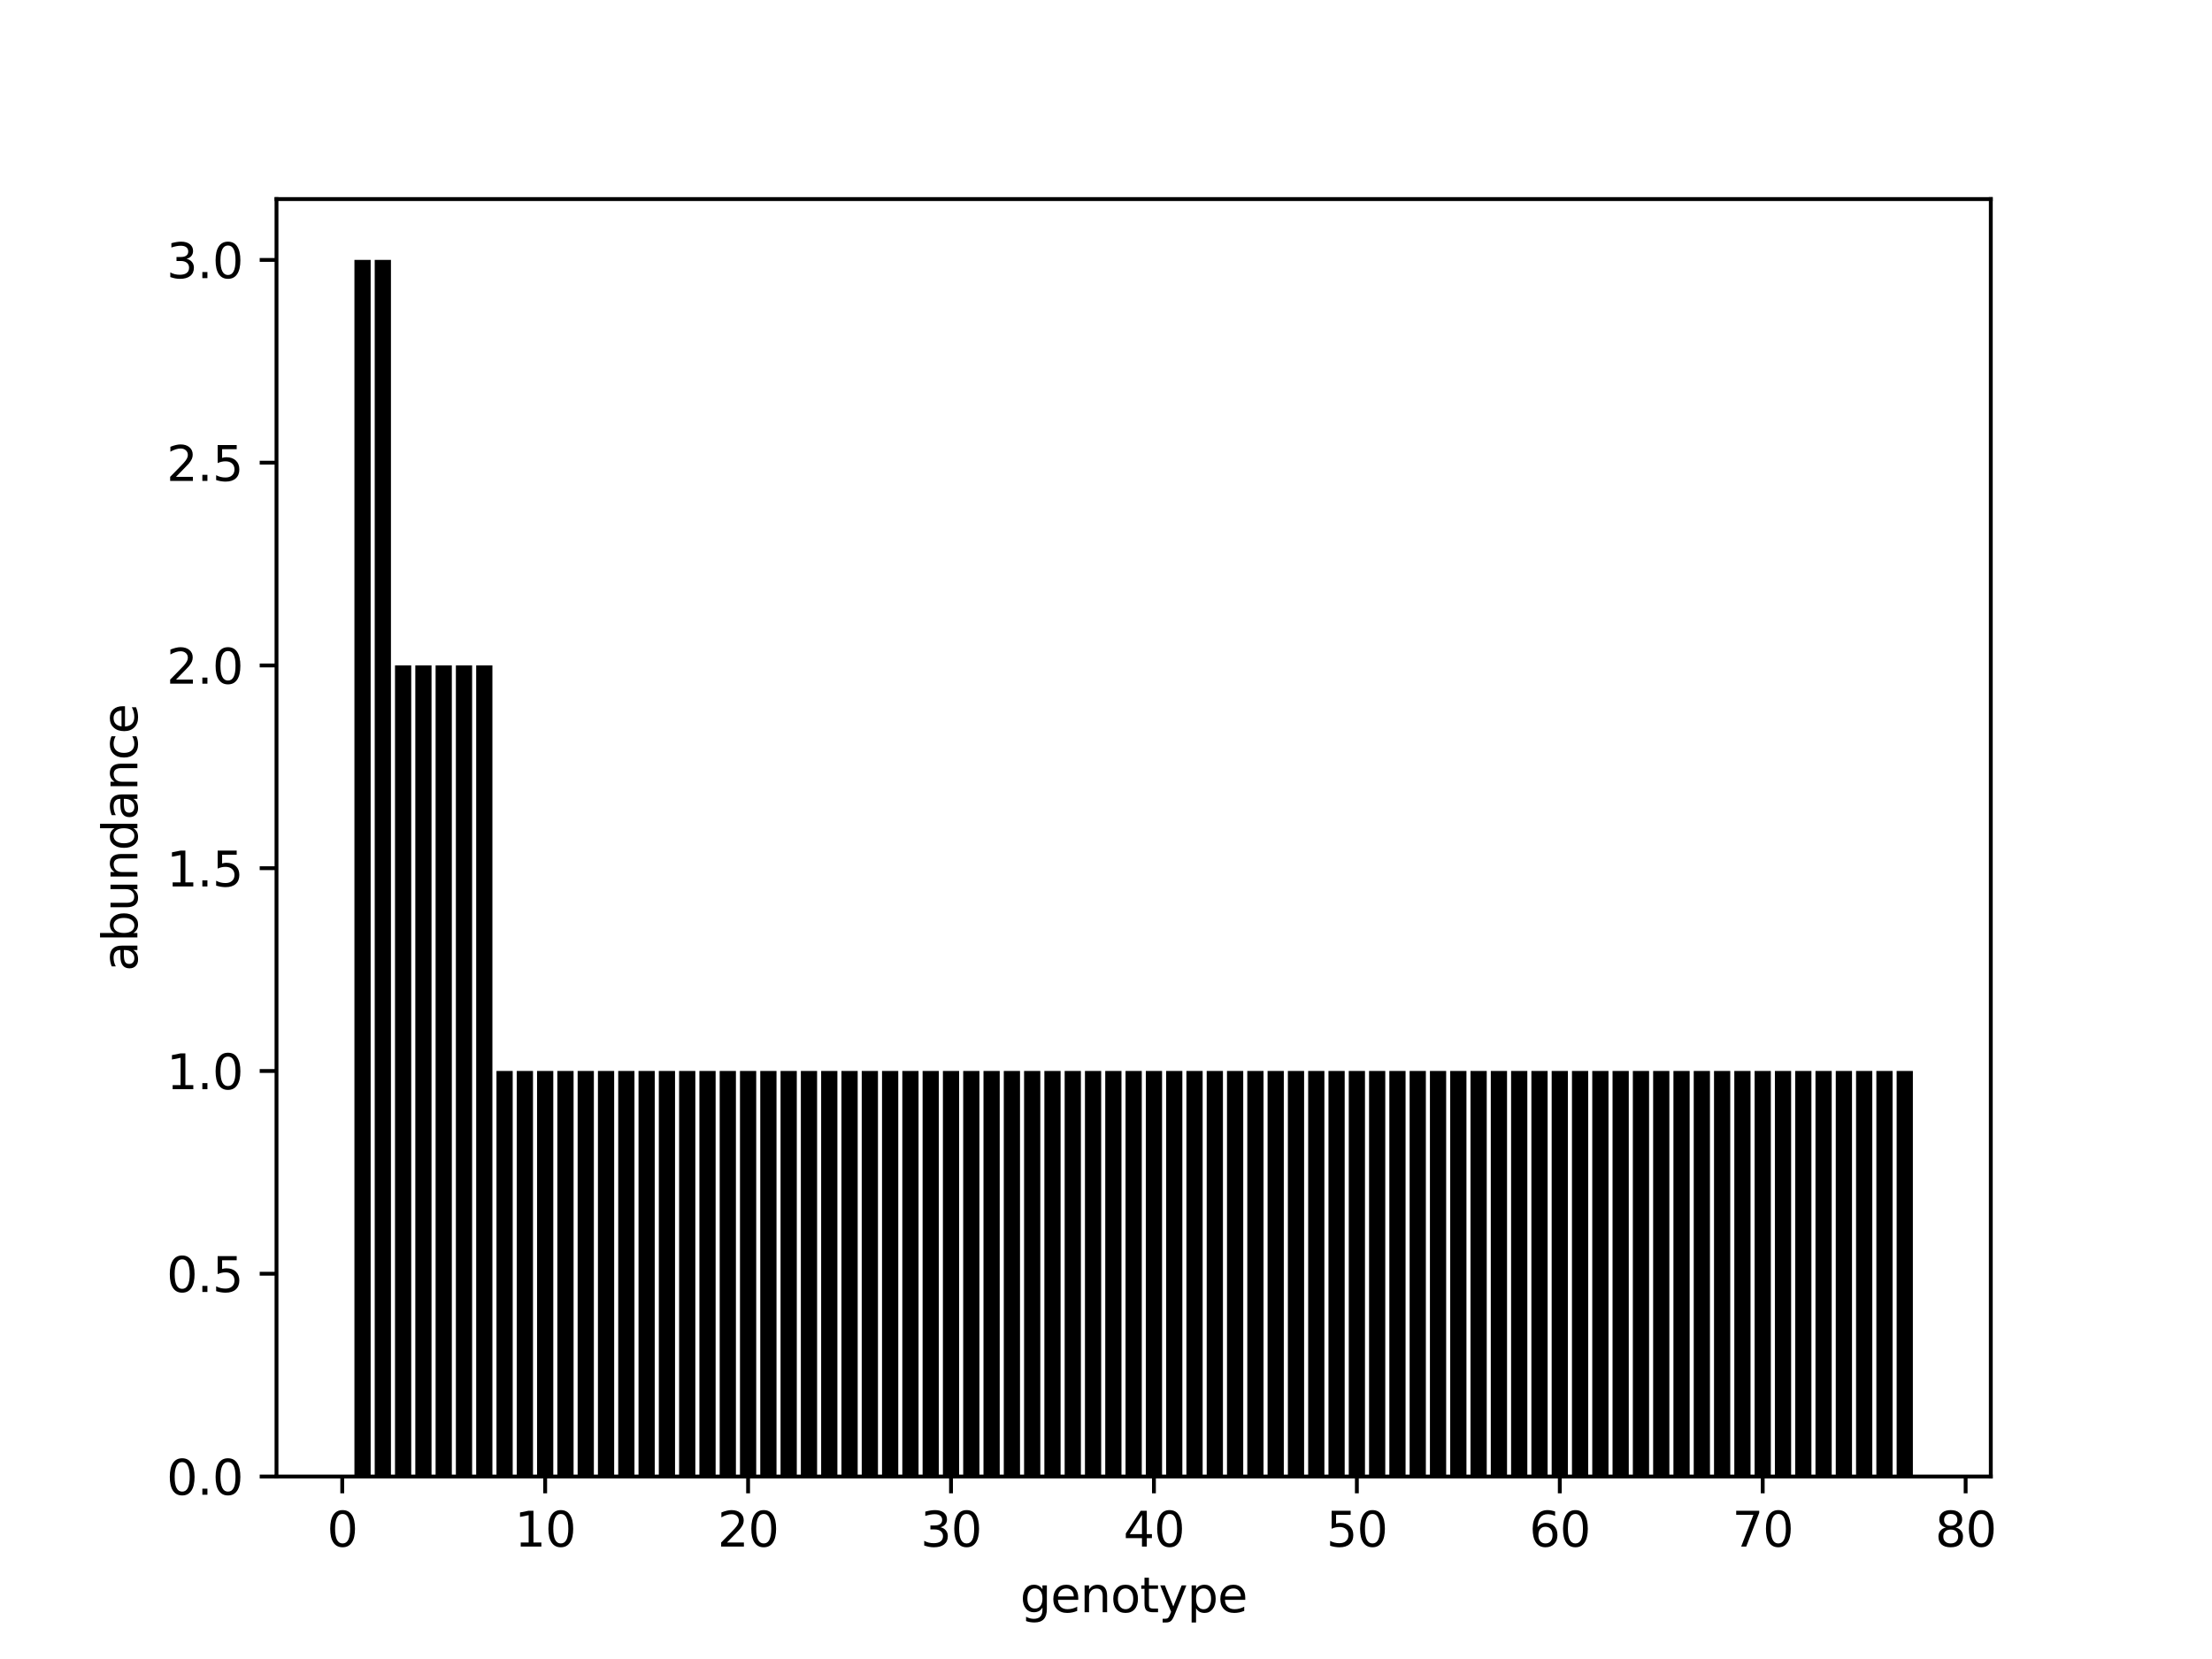 <?xml version="1.0" encoding="utf-8" standalone="no"?>
<!DOCTYPE svg PUBLIC "-//W3C//DTD SVG 1.1//EN"
  "http://www.w3.org/Graphics/SVG/1.1/DTD/svg11.dtd">
<svg height="345.6pt" version="1.1" viewBox="0 0 460.8 345.6" width="460.8pt" xmlns="http://www.w3.org/2000/svg" xmlns:xlink="http://www.w3.org/1999/xlink">
 <defs>
  <style type="text/css">*{stroke-linecap:butt;stroke-linejoin:round;}</style>
 </defs>
 <g id="figure_1">
  <g id="patch_1">
   <path d="M 0 345.6 
L 460.8 345.6 
L 460.8 0 
L 0 0 
z
" style="fill:#ffffff;"/>
  </g>
  <g id="axes_1">
   <g id="patch_2">
    <path d="M 57.6 307.584 
L 414.72 307.584 
L 414.72 41.472 
L 57.6 41.472 
z
" style="fill:#ffffff;"/>
   </g>
   <g id="patch_3">
    <path clip-path="url(#pc68534bf3c)" d="M 73.833 307.584 
L 77.215 307.584 
L 77.215 54.144 
L 73.833 54.144 
z
"/>
   </g>
   <g id="patch_4">
    <path clip-path="url(#pc68534bf3c)" d="M 78.06 307.584 
L 81.442 307.584 
L 81.442 54.144 
L 78.06 54.144 
z
"/>
   </g>
   <g id="patch_5">
    <path clip-path="url(#pc68534bf3c)" d="M 82.287 307.584 
L 85.669 307.584 
L 85.669 138.624 
L 82.287 138.624 
z
"/>
   </g>
   <g id="patch_6">
    <path clip-path="url(#pc68534bf3c)" d="M 86.515 307.584 
L 89.896 307.584 
L 89.896 138.624 
L 86.515 138.624 
z
"/>
   </g>
   <g id="patch_7">
    <path clip-path="url(#pc68534bf3c)" d="M 90.742 307.584 
L 94.124 307.584 
L 94.124 138.624 
L 90.742 138.624 
z
"/>
   </g>
   <g id="patch_8">
    <path clip-path="url(#pc68534bf3c)" d="M 94.969 307.584 
L 98.351 307.584 
L 98.351 138.624 
L 94.969 138.624 
z
"/>
   </g>
   <g id="patch_9">
    <path clip-path="url(#pc68534bf3c)" d="M 99.196 307.584 
L 102.578 307.584 
L 102.578 138.624 
L 99.196 138.624 
z
"/>
   </g>
   <g id="patch_10">
    <path clip-path="url(#pc68534bf3c)" d="M 103.424 307.584 
L 106.805 307.584 
L 106.805 223.104 
L 103.424 223.104 
z
"/>
   </g>
   <g id="patch_11">
    <path clip-path="url(#pc68534bf3c)" d="M 107.651 307.584 
L 111.033 307.584 
L 111.033 223.104 
L 107.651 223.104 
z
"/>
   </g>
   <g id="patch_12">
    <path clip-path="url(#pc68534bf3c)" d="M 111.878 307.584 
L 115.26 307.584 
L 115.26 223.104 
L 111.878 223.104 
z
"/>
   </g>
   <g id="patch_13">
    <path clip-path="url(#pc68534bf3c)" d="M 116.105 307.584 
L 119.487 307.584 
L 119.487 223.104 
L 116.105 223.104 
z
"/>
   </g>
   <g id="patch_14">
    <path clip-path="url(#pc68534bf3c)" d="M 120.333 307.584 
L 123.715 307.584 
L 123.715 223.104 
L 120.333 223.104 
z
"/>
   </g>
   <g id="patch_15">
    <path clip-path="url(#pc68534bf3c)" d="M 124.56 307.584 
L 127.942 307.584 
L 127.942 223.104 
L 124.56 223.104 
z
"/>
   </g>
   <g id="patch_16">
    <path clip-path="url(#pc68534bf3c)" d="M 128.787 307.584 
L 132.169 307.584 
L 132.169 223.104 
L 128.787 223.104 
z
"/>
   </g>
   <g id="patch_17">
    <path clip-path="url(#pc68534bf3c)" d="M 133.015 307.584 
L 136.396 307.584 
L 136.396 223.104 
L 133.015 223.104 
z
"/>
   </g>
   <g id="patch_18">
    <path clip-path="url(#pc68534bf3c)" d="M 137.242 307.584 
L 140.624 307.584 
L 140.624 223.104 
L 137.242 223.104 
z
"/>
   </g>
   <g id="patch_19">
    <path clip-path="url(#pc68534bf3c)" d="M 141.469 307.584 
L 144.851 307.584 
L 144.851 223.104 
L 141.469 223.104 
z
"/>
   </g>
   <g id="patch_20">
    <path clip-path="url(#pc68534bf3c)" d="M 145.696 307.584 
L 149.078 307.584 
L 149.078 223.104 
L 145.696 223.104 
z
"/>
   </g>
   <g id="patch_21">
    <path clip-path="url(#pc68534bf3c)" d="M 149.924 307.584 
L 153.305 307.584 
L 153.305 223.104 
L 149.924 223.104 
z
"/>
   </g>
   <g id="patch_22">
    <path clip-path="url(#pc68534bf3c)" d="M 154.151 307.584 
L 157.533 307.584 
L 157.533 223.104 
L 154.151 223.104 
z
"/>
   </g>
   <g id="patch_23">
    <path clip-path="url(#pc68534bf3c)" d="M 158.378 307.584 
L 161.76 307.584 
L 161.76 223.104 
L 158.378 223.104 
z
"/>
   </g>
   <g id="patch_24">
    <path clip-path="url(#pc68534bf3c)" d="M 162.605 307.584 
L 165.987 307.584 
L 165.987 223.104 
L 162.605 223.104 
z
"/>
   </g>
   <g id="patch_25">
    <path clip-path="url(#pc68534bf3c)" d="M 166.833 307.584 
L 170.215 307.584 
L 170.215 223.104 
L 166.833 223.104 
z
"/>
   </g>
   <g id="patch_26">
    <path clip-path="url(#pc68534bf3c)" d="M 171.06 307.584 
L 174.442 307.584 
L 174.442 223.104 
L 171.06 223.104 
z
"/>
   </g>
   <g id="patch_27">
    <path clip-path="url(#pc68534bf3c)" d="M 175.287 307.584 
L 178.669 307.584 
L 178.669 223.104 
L 175.287 223.104 
z
"/>
   </g>
   <g id="patch_28">
    <path clip-path="url(#pc68534bf3c)" d="M 179.515 307.584 
L 182.896 307.584 
L 182.896 223.104 
L 179.515 223.104 
z
"/>
   </g>
   <g id="patch_29">
    <path clip-path="url(#pc68534bf3c)" d="M 183.742 307.584 
L 187.124 307.584 
L 187.124 223.104 
L 183.742 223.104 
z
"/>
   </g>
   <g id="patch_30">
    <path clip-path="url(#pc68534bf3c)" d="M 187.969 307.584 
L 191.351 307.584 
L 191.351 223.104 
L 187.969 223.104 
z
"/>
   </g>
   <g id="patch_31">
    <path clip-path="url(#pc68534bf3c)" d="M 192.196 307.584 
L 195.578 307.584 
L 195.578 223.104 
L 192.196 223.104 
z
"/>
   </g>
   <g id="patch_32">
    <path clip-path="url(#pc68534bf3c)" d="M 196.424 307.584 
L 199.805 307.584 
L 199.805 223.104 
L 196.424 223.104 
z
"/>
   </g>
   <g id="patch_33">
    <path clip-path="url(#pc68534bf3c)" d="M 200.651 307.584 
L 204.033 307.584 
L 204.033 223.104 
L 200.651 223.104 
z
"/>
   </g>
   <g id="patch_34">
    <path clip-path="url(#pc68534bf3c)" d="M 204.878 307.584 
L 208.26 307.584 
L 208.26 223.104 
L 204.878 223.104 
z
"/>
   </g>
   <g id="patch_35">
    <path clip-path="url(#pc68534bf3c)" d="M 209.105 307.584 
L 212.487 307.584 
L 212.487 223.104 
L 209.105 223.104 
z
"/>
   </g>
   <g id="patch_36">
    <path clip-path="url(#pc68534bf3c)" d="M 213.333 307.584 
L 216.715 307.584 
L 216.715 223.104 
L 213.333 223.104 
z
"/>
   </g>
   <g id="patch_37">
    <path clip-path="url(#pc68534bf3c)" d="M 217.56 307.584 
L 220.942 307.584 
L 220.942 223.104 
L 217.56 223.104 
z
"/>
   </g>
   <g id="patch_38">
    <path clip-path="url(#pc68534bf3c)" d="M 221.787 307.584 
L 225.169 307.584 
L 225.169 223.104 
L 221.787 223.104 
z
"/>
   </g>
   <g id="patch_39">
    <path clip-path="url(#pc68534bf3c)" d="M 226.015 307.584 
L 229.396 307.584 
L 229.396 223.104 
L 226.015 223.104 
z
"/>
   </g>
   <g id="patch_40">
    <path clip-path="url(#pc68534bf3c)" d="M 230.242 307.584 
L 233.624 307.584 
L 233.624 223.104 
L 230.242 223.104 
z
"/>
   </g>
   <g id="patch_41">
    <path clip-path="url(#pc68534bf3c)" d="M 234.469 307.584 
L 237.851 307.584 
L 237.851 223.104 
L 234.469 223.104 
z
"/>
   </g>
   <g id="patch_42">
    <path clip-path="url(#pc68534bf3c)" d="M 238.696 307.584 
L 242.078 307.584 
L 242.078 223.104 
L 238.696 223.104 
z
"/>
   </g>
   <g id="patch_43">
    <path clip-path="url(#pc68534bf3c)" d="M 242.924 307.584 
L 246.305 307.584 
L 246.305 223.104 
L 242.924 223.104 
z
"/>
   </g>
   <g id="patch_44">
    <path clip-path="url(#pc68534bf3c)" d="M 247.151 307.584 
L 250.533 307.584 
L 250.533 223.104 
L 247.151 223.104 
z
"/>
   </g>
   <g id="patch_45">
    <path clip-path="url(#pc68534bf3c)" d="M 251.378 307.584 
L 254.76 307.584 
L 254.76 223.104 
L 251.378 223.104 
z
"/>
   </g>
   <g id="patch_46">
    <path clip-path="url(#pc68534bf3c)" d="M 255.605 307.584 
L 258.987 307.584 
L 258.987 223.104 
L 255.605 223.104 
z
"/>
   </g>
   <g id="patch_47">
    <path clip-path="url(#pc68534bf3c)" d="M 259.833 307.584 
L 263.215 307.584 
L 263.215 223.104 
L 259.833 223.104 
z
"/>
   </g>
   <g id="patch_48">
    <path clip-path="url(#pc68534bf3c)" d="M 264.06 307.584 
L 267.442 307.584 
L 267.442 223.104 
L 264.06 223.104 
z
"/>
   </g>
   <g id="patch_49">
    <path clip-path="url(#pc68534bf3c)" d="M 268.287 307.584 
L 271.669 307.584 
L 271.669 223.104 
L 268.287 223.104 
z
"/>
   </g>
   <g id="patch_50">
    <path clip-path="url(#pc68534bf3c)" d="M 272.515 307.584 
L 275.896 307.584 
L 275.896 223.104 
L 272.515 223.104 
z
"/>
   </g>
   <g id="patch_51">
    <path clip-path="url(#pc68534bf3c)" d="M 276.742 307.584 
L 280.124 307.584 
L 280.124 223.104 
L 276.742 223.104 
z
"/>
   </g>
   <g id="patch_52">
    <path clip-path="url(#pc68534bf3c)" d="M 280.969 307.584 
L 284.351 307.584 
L 284.351 223.104 
L 280.969 223.104 
z
"/>
   </g>
   <g id="patch_53">
    <path clip-path="url(#pc68534bf3c)" d="M 285.196 307.584 
L 288.578 307.584 
L 288.578 223.104 
L 285.196 223.104 
z
"/>
   </g>
   <g id="patch_54">
    <path clip-path="url(#pc68534bf3c)" d="M 289.424 307.584 
L 292.805 307.584 
L 292.805 223.104 
L 289.424 223.104 
z
"/>
   </g>
   <g id="patch_55">
    <path clip-path="url(#pc68534bf3c)" d="M 293.651 307.584 
L 297.033 307.584 
L 297.033 223.104 
L 293.651 223.104 
z
"/>
   </g>
   <g id="patch_56">
    <path clip-path="url(#pc68534bf3c)" d="M 297.878 307.584 
L 301.26 307.584 
L 301.26 223.104 
L 297.878 223.104 
z
"/>
   </g>
   <g id="patch_57">
    <path clip-path="url(#pc68534bf3c)" d="M 302.105 307.584 
L 305.487 307.584 
L 305.487 223.104 
L 302.105 223.104 
z
"/>
   </g>
   <g id="patch_58">
    <path clip-path="url(#pc68534bf3c)" d="M 306.333 307.584 
L 309.715 307.584 
L 309.715 223.104 
L 306.333 223.104 
z
"/>
   </g>
   <g id="patch_59">
    <path clip-path="url(#pc68534bf3c)" d="M 310.56 307.584 
L 313.942 307.584 
L 313.942 223.104 
L 310.56 223.104 
z
"/>
   </g>
   <g id="patch_60">
    <path clip-path="url(#pc68534bf3c)" d="M 314.787 307.584 
L 318.169 307.584 
L 318.169 223.104 
L 314.787 223.104 
z
"/>
   </g>
   <g id="patch_61">
    <path clip-path="url(#pc68534bf3c)" d="M 319.015 307.584 
L 322.396 307.584 
L 322.396 223.104 
L 319.015 223.104 
z
"/>
   </g>
   <g id="patch_62">
    <path clip-path="url(#pc68534bf3c)" d="M 323.242 307.584 
L 326.624 307.584 
L 326.624 223.104 
L 323.242 223.104 
z
"/>
   </g>
   <g id="patch_63">
    <path clip-path="url(#pc68534bf3c)" d="M 327.469 307.584 
L 330.851 307.584 
L 330.851 223.104 
L 327.469 223.104 
z
"/>
   </g>
   <g id="patch_64">
    <path clip-path="url(#pc68534bf3c)" d="M 331.696 307.584 
L 335.078 307.584 
L 335.078 223.104 
L 331.696 223.104 
z
"/>
   </g>
   <g id="patch_65">
    <path clip-path="url(#pc68534bf3c)" d="M 335.924 307.584 
L 339.305 307.584 
L 339.305 223.104 
L 335.924 223.104 
z
"/>
   </g>
   <g id="patch_66">
    <path clip-path="url(#pc68534bf3c)" d="M 340.151 307.584 
L 343.533 307.584 
L 343.533 223.104 
L 340.151 223.104 
z
"/>
   </g>
   <g id="patch_67">
    <path clip-path="url(#pc68534bf3c)" d="M 344.378 307.584 
L 347.76 307.584 
L 347.76 223.104 
L 344.378 223.104 
z
"/>
   </g>
   <g id="patch_68">
    <path clip-path="url(#pc68534bf3c)" d="M 348.605 307.584 
L 351.987 307.584 
L 351.987 223.104 
L 348.605 223.104 
z
"/>
   </g>
   <g id="patch_69">
    <path clip-path="url(#pc68534bf3c)" d="M 352.833 307.584 
L 356.215 307.584 
L 356.215 223.104 
L 352.833 223.104 
z
"/>
   </g>
   <g id="patch_70">
    <path clip-path="url(#pc68534bf3c)" d="M 357.06 307.584 
L 360.442 307.584 
L 360.442 223.104 
L 357.06 223.104 
z
"/>
   </g>
   <g id="patch_71">
    <path clip-path="url(#pc68534bf3c)" d="M 361.287 307.584 
L 364.669 307.584 
L 364.669 223.104 
L 361.287 223.104 
z
"/>
   </g>
   <g id="patch_72">
    <path clip-path="url(#pc68534bf3c)" d="M 365.515 307.584 
L 368.896 307.584 
L 368.896 223.104 
L 365.515 223.104 
z
"/>
   </g>
   <g id="patch_73">
    <path clip-path="url(#pc68534bf3c)" d="M 369.742 307.584 
L 373.124 307.584 
L 373.124 223.104 
L 369.742 223.104 
z
"/>
   </g>
   <g id="patch_74">
    <path clip-path="url(#pc68534bf3c)" d="M 373.969 307.584 
L 377.351 307.584 
L 377.351 223.104 
L 373.969 223.104 
z
"/>
   </g>
   <g id="patch_75">
    <path clip-path="url(#pc68534bf3c)" d="M 378.196 307.584 
L 381.578 307.584 
L 381.578 223.104 
L 378.196 223.104 
z
"/>
   </g>
   <g id="patch_76">
    <path clip-path="url(#pc68534bf3c)" d="M 382.424 307.584 
L 385.805 307.584 
L 385.805 223.104 
L 382.424 223.104 
z
"/>
   </g>
   <g id="patch_77">
    <path clip-path="url(#pc68534bf3c)" d="M 386.651 307.584 
L 390.033 307.584 
L 390.033 223.104 
L 386.651 223.104 
z
"/>
   </g>
   <g id="patch_78">
    <path clip-path="url(#pc68534bf3c)" d="M 390.878 307.584 
L 394.26 307.584 
L 394.26 223.104 
L 390.878 223.104 
z
"/>
   </g>
   <g id="patch_79">
    <path clip-path="url(#pc68534bf3c)" d="M 395.105 307.584 
L 398.487 307.584 
L 398.487 223.104 
L 395.105 223.104 
z
"/>
   </g>
   <g id="matplotlib.axis_1">
    <g id="xtick_1">
     <g id="line2d_1">
      <defs>
       <path d="M 0 0 
L 0 3.5 
" id="mcc876e09a2" style="stroke:#000000;stroke-width:0.8;"/>
      </defs>
      <g>
       <use style="stroke:#000000;stroke-width:0.8;" x="71.296" xlink:href="#mcc876e09a2" y="307.584"/>
      </g>
     </g>
     <g id="text_1">
      <!-- 0 -->
      <g transform="translate(68.115 322.182)scale(0.1 -0.1)">
       <defs>
        <path d="M 2034 4250 
Q 1547 4250 1301 3770 
Q 1056 3291 1056 2328 
Q 1056 1369 1301 889 
Q 1547 409 2034 409 
Q 2525 409 2770 889 
Q 3016 1369 3016 2328 
Q 3016 3291 2770 3770 
Q 2525 4250 2034 4250 
z
M 2034 4750 
Q 2819 4750 3233 4129 
Q 3647 3509 3647 2328 
Q 3647 1150 3233 529 
Q 2819 -91 2034 -91 
Q 1250 -91 836 529 
Q 422 1150 422 2328 
Q 422 3509 836 4129 
Q 1250 4750 2034 4750 
z
" id="DejaVuSans-30" transform="scale(0.016)"/>
       </defs>
       <use xlink:href="#DejaVuSans-30"/>
      </g>
     </g>
    </g>
    <g id="xtick_2">
     <g id="line2d_2">
      <g>
       <use style="stroke:#000000;stroke-width:0.8;" x="113.569" xlink:href="#mcc876e09a2" y="307.584"/>
      </g>
     </g>
     <g id="text_2">
      <!-- 10 -->
      <g transform="translate(107.207 322.182)scale(0.1 -0.1)">
       <defs>
        <path d="M 794 531 
L 1825 531 
L 1825 4091 
L 703 3866 
L 703 4441 
L 1819 4666 
L 2450 4666 
L 2450 531 
L 3481 531 
L 3481 0 
L 794 0 
L 794 531 
z
" id="DejaVuSans-31" transform="scale(0.016)"/>
       </defs>
       <use xlink:href="#DejaVuSans-31"/>
       <use x="63.623" xlink:href="#DejaVuSans-30"/>
      </g>
     </g>
    </g>
    <g id="xtick_3">
     <g id="line2d_3">
      <g>
       <use style="stroke:#000000;stroke-width:0.8;" x="155.842" xlink:href="#mcc876e09a2" y="307.584"/>
      </g>
     </g>
     <g id="text_3">
      <!-- 20 -->
      <g transform="translate(149.479 322.182)scale(0.1 -0.1)">
       <defs>
        <path d="M 1228 531 
L 3431 531 
L 3431 0 
L 469 0 
L 469 531 
Q 828 903 1448 1529 
Q 2069 2156 2228 2338 
Q 2531 2678 2651 2914 
Q 2772 3150 2772 3378 
Q 2772 3750 2511 3984 
Q 2250 4219 1831 4219 
Q 1534 4219 1204 4116 
Q 875 4013 500 3803 
L 500 4441 
Q 881 4594 1212 4672 
Q 1544 4750 1819 4750 
Q 2544 4750 2975 4387 
Q 3406 4025 3406 3419 
Q 3406 3131 3298 2873 
Q 3191 2616 2906 2266 
Q 2828 2175 2409 1742 
Q 1991 1309 1228 531 
z
" id="DejaVuSans-32" transform="scale(0.016)"/>
       </defs>
       <use xlink:href="#DejaVuSans-32"/>
       <use x="63.623" xlink:href="#DejaVuSans-30"/>
      </g>
     </g>
    </g>
    <g id="xtick_4">
     <g id="line2d_4">
      <g>
       <use style="stroke:#000000;stroke-width:0.8;" x="198.115" xlink:href="#mcc876e09a2" y="307.584"/>
      </g>
     </g>
     <g id="text_4">
      <!-- 30 -->
      <g transform="translate(191.752 322.182)scale(0.1 -0.1)">
       <defs>
        <path d="M 2597 2516 
Q 3050 2419 3304 2112 
Q 3559 1806 3559 1356 
Q 3559 666 3084 287 
Q 2609 -91 1734 -91 
Q 1441 -91 1130 -33 
Q 819 25 488 141 
L 488 750 
Q 750 597 1062 519 
Q 1375 441 1716 441 
Q 2309 441 2620 675 
Q 2931 909 2931 1356 
Q 2931 1769 2642 2001 
Q 2353 2234 1838 2234 
L 1294 2234 
L 1294 2753 
L 1863 2753 
Q 2328 2753 2575 2939 
Q 2822 3125 2822 3475 
Q 2822 3834 2567 4026 
Q 2313 4219 1838 4219 
Q 1578 4219 1281 4162 
Q 984 4106 628 3988 
L 628 4550 
Q 988 4650 1302 4700 
Q 1616 4750 1894 4750 
Q 2613 4750 3031 4423 
Q 3450 4097 3450 3541 
Q 3450 3153 3228 2886 
Q 3006 2619 2597 2516 
z
" id="DejaVuSans-33" transform="scale(0.016)"/>
       </defs>
       <use xlink:href="#DejaVuSans-33"/>
       <use x="63.623" xlink:href="#DejaVuSans-30"/>
      </g>
     </g>
    </g>
    <g id="xtick_5">
     <g id="line2d_5">
      <g>
       <use style="stroke:#000000;stroke-width:0.8;" x="240.387" xlink:href="#mcc876e09a2" y="307.584"/>
      </g>
     </g>
     <g id="text_5">
      <!-- 40 -->
      <g transform="translate(234.025 322.182)scale(0.1 -0.1)">
       <defs>
        <path d="M 2419 4116 
L 825 1625 
L 2419 1625 
L 2419 4116 
z
M 2253 4666 
L 3047 4666 
L 3047 1625 
L 3713 1625 
L 3713 1100 
L 3047 1100 
L 3047 0 
L 2419 0 
L 2419 1100 
L 313 1100 
L 313 1709 
L 2253 4666 
z
" id="DejaVuSans-34" transform="scale(0.016)"/>
       </defs>
       <use xlink:href="#DejaVuSans-34"/>
       <use x="63.623" xlink:href="#DejaVuSans-30"/>
      </g>
     </g>
    </g>
    <g id="xtick_6">
     <g id="line2d_6">
      <g>
       <use style="stroke:#000000;stroke-width:0.8;" x="282.66" xlink:href="#mcc876e09a2" y="307.584"/>
      </g>
     </g>
     <g id="text_6">
      <!-- 50 -->
      <g transform="translate(276.298 322.182)scale(0.1 -0.1)">
       <defs>
        <path d="M 691 4666 
L 3169 4666 
L 3169 4134 
L 1269 4134 
L 1269 2991 
Q 1406 3038 1543 3061 
Q 1681 3084 1819 3084 
Q 2600 3084 3056 2656 
Q 3513 2228 3513 1497 
Q 3513 744 3044 326 
Q 2575 -91 1722 -91 
Q 1428 -91 1123 -41 
Q 819 9 494 109 
L 494 744 
Q 775 591 1075 516 
Q 1375 441 1709 441 
Q 2250 441 2565 725 
Q 2881 1009 2881 1497 
Q 2881 1984 2565 2268 
Q 2250 2553 1709 2553 
Q 1456 2553 1204 2497 
Q 953 2441 691 2322 
L 691 4666 
z
" id="DejaVuSans-35" transform="scale(0.016)"/>
       </defs>
       <use xlink:href="#DejaVuSans-35"/>
       <use x="63.623" xlink:href="#DejaVuSans-30"/>
      </g>
     </g>
    </g>
    <g id="xtick_7">
     <g id="line2d_7">
      <g>
       <use style="stroke:#000000;stroke-width:0.8;" x="324.933" xlink:href="#mcc876e09a2" y="307.584"/>
      </g>
     </g>
     <g id="text_7">
      <!-- 60 -->
      <g transform="translate(318.57 322.182)scale(0.1 -0.1)">
       <defs>
        <path d="M 2113 2584 
Q 1688 2584 1439 2293 
Q 1191 2003 1191 1497 
Q 1191 994 1439 701 
Q 1688 409 2113 409 
Q 2538 409 2786 701 
Q 3034 994 3034 1497 
Q 3034 2003 2786 2293 
Q 2538 2584 2113 2584 
z
M 3366 4563 
L 3366 3988 
Q 3128 4100 2886 4159 
Q 2644 4219 2406 4219 
Q 1781 4219 1451 3797 
Q 1122 3375 1075 2522 
Q 1259 2794 1537 2939 
Q 1816 3084 2150 3084 
Q 2853 3084 3261 2657 
Q 3669 2231 3669 1497 
Q 3669 778 3244 343 
Q 2819 -91 2113 -91 
Q 1303 -91 875 529 
Q 447 1150 447 2328 
Q 447 3434 972 4092 
Q 1497 4750 2381 4750 
Q 2619 4750 2861 4703 
Q 3103 4656 3366 4563 
z
" id="DejaVuSans-36" transform="scale(0.016)"/>
       </defs>
       <use xlink:href="#DejaVuSans-36"/>
       <use x="63.623" xlink:href="#DejaVuSans-30"/>
      </g>
     </g>
    </g>
    <g id="xtick_8">
     <g id="line2d_8">
      <g>
       <use style="stroke:#000000;stroke-width:0.8;" x="367.205" xlink:href="#mcc876e09a2" y="307.584"/>
      </g>
     </g>
     <g id="text_8">
      <!-- 70 -->
      <g transform="translate(360.843 322.182)scale(0.1 -0.1)">
       <defs>
        <path d="M 525 4666 
L 3525 4666 
L 3525 4397 
L 1831 0 
L 1172 0 
L 2766 4134 
L 525 4134 
L 525 4666 
z
" id="DejaVuSans-37" transform="scale(0.016)"/>
       </defs>
       <use xlink:href="#DejaVuSans-37"/>
       <use x="63.623" xlink:href="#DejaVuSans-30"/>
      </g>
     </g>
    </g>
    <g id="xtick_9">
     <g id="line2d_9">
      <g>
       <use style="stroke:#000000;stroke-width:0.8;" x="409.478" xlink:href="#mcc876e09a2" y="307.584"/>
      </g>
     </g>
     <g id="text_9">
      <!-- 80 -->
      <g transform="translate(403.116 322.182)scale(0.1 -0.1)">
       <defs>
        <path d="M 2034 2216 
Q 1584 2216 1326 1975 
Q 1069 1734 1069 1313 
Q 1069 891 1326 650 
Q 1584 409 2034 409 
Q 2484 409 2743 651 
Q 3003 894 3003 1313 
Q 3003 1734 2745 1975 
Q 2488 2216 2034 2216 
z
M 1403 2484 
Q 997 2584 770 2862 
Q 544 3141 544 3541 
Q 544 4100 942 4425 
Q 1341 4750 2034 4750 
Q 2731 4750 3128 4425 
Q 3525 4100 3525 3541 
Q 3525 3141 3298 2862 
Q 3072 2584 2669 2484 
Q 3125 2378 3379 2068 
Q 3634 1759 3634 1313 
Q 3634 634 3220 271 
Q 2806 -91 2034 -91 
Q 1263 -91 848 271 
Q 434 634 434 1313 
Q 434 1759 690 2068 
Q 947 2378 1403 2484 
z
M 1172 3481 
Q 1172 3119 1398 2916 
Q 1625 2713 2034 2713 
Q 2441 2713 2670 2916 
Q 2900 3119 2900 3481 
Q 2900 3844 2670 4047 
Q 2441 4250 2034 4250 
Q 1625 4250 1398 4047 
Q 1172 3844 1172 3481 
z
" id="DejaVuSans-38" transform="scale(0.016)"/>
       </defs>
       <use xlink:href="#DejaVuSans-38"/>
       <use x="63.623" xlink:href="#DejaVuSans-30"/>
      </g>
     </g>
    </g>
    <g id="text_10">
     <!-- genotype -->
     <g transform="translate(212.511 335.861)scale(0.1 -0.1)">
      <defs>
       <path d="M 2906 1791 
Q 2906 2416 2648 2759 
Q 2391 3103 1925 3103 
Q 1463 3103 1205 2759 
Q 947 2416 947 1791 
Q 947 1169 1205 825 
Q 1463 481 1925 481 
Q 2391 481 2648 825 
Q 2906 1169 2906 1791 
z
M 3481 434 
Q 3481 -459 3084 -895 
Q 2688 -1331 1869 -1331 
Q 1566 -1331 1297 -1286 
Q 1028 -1241 775 -1147 
L 775 -588 
Q 1028 -725 1275 -790 
Q 1522 -856 1778 -856 
Q 2344 -856 2625 -561 
Q 2906 -266 2906 331 
L 2906 616 
Q 2728 306 2450 153 
Q 2172 0 1784 0 
Q 1141 0 747 490 
Q 353 981 353 1791 
Q 353 2603 747 3093 
Q 1141 3584 1784 3584 
Q 2172 3584 2450 3431 
Q 2728 3278 2906 2969 
L 2906 3500 
L 3481 3500 
L 3481 434 
z
" id="DejaVuSans-67" transform="scale(0.016)"/>
       <path d="M 3597 1894 
L 3597 1613 
L 953 1613 
Q 991 1019 1311 708 
Q 1631 397 2203 397 
Q 2534 397 2845 478 
Q 3156 559 3463 722 
L 3463 178 
Q 3153 47 2828 -22 
Q 2503 -91 2169 -91 
Q 1331 -91 842 396 
Q 353 884 353 1716 
Q 353 2575 817 3079 
Q 1281 3584 2069 3584 
Q 2775 3584 3186 3129 
Q 3597 2675 3597 1894 
z
M 3022 2063 
Q 3016 2534 2758 2815 
Q 2500 3097 2075 3097 
Q 1594 3097 1305 2825 
Q 1016 2553 972 2059 
L 3022 2063 
z
" id="DejaVuSans-65" transform="scale(0.016)"/>
       <path d="M 3513 2113 
L 3513 0 
L 2938 0 
L 2938 2094 
Q 2938 2591 2744 2837 
Q 2550 3084 2163 3084 
Q 1697 3084 1428 2787 
Q 1159 2491 1159 1978 
L 1159 0 
L 581 0 
L 581 3500 
L 1159 3500 
L 1159 2956 
Q 1366 3272 1645 3428 
Q 1925 3584 2291 3584 
Q 2894 3584 3203 3211 
Q 3513 2838 3513 2113 
z
" id="DejaVuSans-6e" transform="scale(0.016)"/>
       <path d="M 1959 3097 
Q 1497 3097 1228 2736 
Q 959 2375 959 1747 
Q 959 1119 1226 758 
Q 1494 397 1959 397 
Q 2419 397 2687 759 
Q 2956 1122 2956 1747 
Q 2956 2369 2687 2733 
Q 2419 3097 1959 3097 
z
M 1959 3584 
Q 2709 3584 3137 3096 
Q 3566 2609 3566 1747 
Q 3566 888 3137 398 
Q 2709 -91 1959 -91 
Q 1206 -91 779 398 
Q 353 888 353 1747 
Q 353 2609 779 3096 
Q 1206 3584 1959 3584 
z
" id="DejaVuSans-6f" transform="scale(0.016)"/>
       <path d="M 1172 4494 
L 1172 3500 
L 2356 3500 
L 2356 3053 
L 1172 3053 
L 1172 1153 
Q 1172 725 1289 603 
Q 1406 481 1766 481 
L 2356 481 
L 2356 0 
L 1766 0 
Q 1100 0 847 248 
Q 594 497 594 1153 
L 594 3053 
L 172 3053 
L 172 3500 
L 594 3500 
L 594 4494 
L 1172 4494 
z
" id="DejaVuSans-74" transform="scale(0.016)"/>
       <path d="M 2059 -325 
Q 1816 -950 1584 -1140 
Q 1353 -1331 966 -1331 
L 506 -1331 
L 506 -850 
L 844 -850 
Q 1081 -850 1212 -737 
Q 1344 -625 1503 -206 
L 1606 56 
L 191 3500 
L 800 3500 
L 1894 763 
L 2988 3500 
L 3597 3500 
L 2059 -325 
z
" id="DejaVuSans-79" transform="scale(0.016)"/>
       <path d="M 1159 525 
L 1159 -1331 
L 581 -1331 
L 581 3500 
L 1159 3500 
L 1159 2969 
Q 1341 3281 1617 3432 
Q 1894 3584 2278 3584 
Q 2916 3584 3314 3078 
Q 3713 2572 3713 1747 
Q 3713 922 3314 415 
Q 2916 -91 2278 -91 
Q 1894 -91 1617 61 
Q 1341 213 1159 525 
z
M 3116 1747 
Q 3116 2381 2855 2742 
Q 2594 3103 2138 3103 
Q 1681 3103 1420 2742 
Q 1159 2381 1159 1747 
Q 1159 1113 1420 752 
Q 1681 391 2138 391 
Q 2594 391 2855 752 
Q 3116 1113 3116 1747 
z
" id="DejaVuSans-70" transform="scale(0.016)"/>
      </defs>
      <use xlink:href="#DejaVuSans-67"/>
      <use x="63.477" xlink:href="#DejaVuSans-65"/>
      <use x="125" xlink:href="#DejaVuSans-6e"/>
      <use x="188.379" xlink:href="#DejaVuSans-6f"/>
      <use x="249.561" xlink:href="#DejaVuSans-74"/>
      <use x="288.77" xlink:href="#DejaVuSans-79"/>
      <use x="347.949" xlink:href="#DejaVuSans-70"/>
      <use x="411.426" xlink:href="#DejaVuSans-65"/>
     </g>
    </g>
   </g>
   <g id="matplotlib.axis_2">
    <g id="ytick_1">
     <g id="line2d_10">
      <defs>
       <path d="M 0 0 
L -3.5 0 
" id="m8b1a700eba" style="stroke:#000000;stroke-width:0.8;"/>
      </defs>
      <g>
       <use style="stroke:#000000;stroke-width:0.8;" x="57.6" xlink:href="#m8b1a700eba" y="307.584"/>
      </g>
     </g>
     <g id="text_11">
      <!-- 0.0 -->
      <g transform="translate(34.697 311.383)scale(0.1 -0.1)">
       <defs>
        <path d="M 684 794 
L 1344 794 
L 1344 0 
L 684 0 
L 684 794 
z
" id="DejaVuSans-2e" transform="scale(0.016)"/>
       </defs>
       <use xlink:href="#DejaVuSans-30"/>
       <use x="63.623" xlink:href="#DejaVuSans-2e"/>
       <use x="95.41" xlink:href="#DejaVuSans-30"/>
      </g>
     </g>
    </g>
    <g id="ytick_2">
     <g id="line2d_11">
      <g>
       <use style="stroke:#000000;stroke-width:0.8;" x="57.6" xlink:href="#m8b1a700eba" y="265.344"/>
      </g>
     </g>
     <g id="text_12">
      <!-- 0.5 -->
      <g transform="translate(34.697 269.143)scale(0.1 -0.1)">
       <use xlink:href="#DejaVuSans-30"/>
       <use x="63.623" xlink:href="#DejaVuSans-2e"/>
       <use x="95.41" xlink:href="#DejaVuSans-35"/>
      </g>
     </g>
    </g>
    <g id="ytick_3">
     <g id="line2d_12">
      <g>
       <use style="stroke:#000000;stroke-width:0.8;" x="57.6" xlink:href="#m8b1a700eba" y="223.104"/>
      </g>
     </g>
     <g id="text_13">
      <!-- 1.0 -->
      <g transform="translate(34.697 226.903)scale(0.1 -0.1)">
       <use xlink:href="#DejaVuSans-31"/>
       <use x="63.623" xlink:href="#DejaVuSans-2e"/>
       <use x="95.41" xlink:href="#DejaVuSans-30"/>
      </g>
     </g>
    </g>
    <g id="ytick_4">
     <g id="line2d_13">
      <g>
       <use style="stroke:#000000;stroke-width:0.8;" x="57.6" xlink:href="#m8b1a700eba" y="180.864"/>
      </g>
     </g>
     <g id="text_14">
      <!-- 1.5 -->
      <g transform="translate(34.697 184.663)scale(0.1 -0.1)">
       <use xlink:href="#DejaVuSans-31"/>
       <use x="63.623" xlink:href="#DejaVuSans-2e"/>
       <use x="95.41" xlink:href="#DejaVuSans-35"/>
      </g>
     </g>
    </g>
    <g id="ytick_5">
     <g id="line2d_14">
      <g>
       <use style="stroke:#000000;stroke-width:0.8;" x="57.6" xlink:href="#m8b1a700eba" y="138.624"/>
      </g>
     </g>
     <g id="text_15">
      <!-- 2.0 -->
      <g transform="translate(34.697 142.423)scale(0.1 -0.1)">
       <use xlink:href="#DejaVuSans-32"/>
       <use x="63.623" xlink:href="#DejaVuSans-2e"/>
       <use x="95.41" xlink:href="#DejaVuSans-30"/>
      </g>
     </g>
    </g>
    <g id="ytick_6">
     <g id="line2d_15">
      <g>
       <use style="stroke:#000000;stroke-width:0.8;" x="57.6" xlink:href="#m8b1a700eba" y="96.384"/>
      </g>
     </g>
     <g id="text_16">
      <!-- 2.5 -->
      <g transform="translate(34.697 100.183)scale(0.1 -0.1)">
       <use xlink:href="#DejaVuSans-32"/>
       <use x="63.623" xlink:href="#DejaVuSans-2e"/>
       <use x="95.41" xlink:href="#DejaVuSans-35"/>
      </g>
     </g>
    </g>
    <g id="ytick_7">
     <g id="line2d_16">
      <g>
       <use style="stroke:#000000;stroke-width:0.8;" x="57.6" xlink:href="#m8b1a700eba" y="54.144"/>
      </g>
     </g>
     <g id="text_17">
      <!-- 3.0 -->
      <g transform="translate(34.697 57.943)scale(0.1 -0.1)">
       <use xlink:href="#DejaVuSans-33"/>
       <use x="63.623" xlink:href="#DejaVuSans-2e"/>
       <use x="95.41" xlink:href="#DejaVuSans-30"/>
      </g>
     </g>
    </g>
    <g id="text_18">
     <!-- abundance -->
     <g transform="translate(28.617 202.337)rotate(-90)scale(0.1 -0.1)">
      <defs>
       <path d="M 2194 1759 
Q 1497 1759 1228 1600 
Q 959 1441 959 1056 
Q 959 750 1161 570 
Q 1363 391 1709 391 
Q 2188 391 2477 730 
Q 2766 1069 2766 1631 
L 2766 1759 
L 2194 1759 
z
M 3341 1997 
L 3341 0 
L 2766 0 
L 2766 531 
Q 2569 213 2275 61 
Q 1981 -91 1556 -91 
Q 1019 -91 701 211 
Q 384 513 384 1019 
Q 384 1609 779 1909 
Q 1175 2209 1959 2209 
L 2766 2209 
L 2766 2266 
Q 2766 2663 2505 2880 
Q 2244 3097 1772 3097 
Q 1472 3097 1187 3025 
Q 903 2953 641 2809 
L 641 3341 
Q 956 3463 1253 3523 
Q 1550 3584 1831 3584 
Q 2591 3584 2966 3190 
Q 3341 2797 3341 1997 
z
" id="DejaVuSans-61" transform="scale(0.016)"/>
       <path d="M 3116 1747 
Q 3116 2381 2855 2742 
Q 2594 3103 2138 3103 
Q 1681 3103 1420 2742 
Q 1159 2381 1159 1747 
Q 1159 1113 1420 752 
Q 1681 391 2138 391 
Q 2594 391 2855 752 
Q 3116 1113 3116 1747 
z
M 1159 2969 
Q 1341 3281 1617 3432 
Q 1894 3584 2278 3584 
Q 2916 3584 3314 3078 
Q 3713 2572 3713 1747 
Q 3713 922 3314 415 
Q 2916 -91 2278 -91 
Q 1894 -91 1617 61 
Q 1341 213 1159 525 
L 1159 0 
L 581 0 
L 581 4863 
L 1159 4863 
L 1159 2969 
z
" id="DejaVuSans-62" transform="scale(0.016)"/>
       <path d="M 544 1381 
L 544 3500 
L 1119 3500 
L 1119 1403 
Q 1119 906 1312 657 
Q 1506 409 1894 409 
Q 2359 409 2629 706 
Q 2900 1003 2900 1516 
L 2900 3500 
L 3475 3500 
L 3475 0 
L 2900 0 
L 2900 538 
Q 2691 219 2414 64 
Q 2138 -91 1772 -91 
Q 1169 -91 856 284 
Q 544 659 544 1381 
z
M 1991 3584 
L 1991 3584 
z
" id="DejaVuSans-75" transform="scale(0.016)"/>
       <path d="M 2906 2969 
L 2906 4863 
L 3481 4863 
L 3481 0 
L 2906 0 
L 2906 525 
Q 2725 213 2448 61 
Q 2172 -91 1784 -91 
Q 1150 -91 751 415 
Q 353 922 353 1747 
Q 353 2572 751 3078 
Q 1150 3584 1784 3584 
Q 2172 3584 2448 3432 
Q 2725 3281 2906 2969 
z
M 947 1747 
Q 947 1113 1208 752 
Q 1469 391 1925 391 
Q 2381 391 2643 752 
Q 2906 1113 2906 1747 
Q 2906 2381 2643 2742 
Q 2381 3103 1925 3103 
Q 1469 3103 1208 2742 
Q 947 2381 947 1747 
z
" id="DejaVuSans-64" transform="scale(0.016)"/>
       <path d="M 3122 3366 
L 3122 2828 
Q 2878 2963 2633 3030 
Q 2388 3097 2138 3097 
Q 1578 3097 1268 2742 
Q 959 2388 959 1747 
Q 959 1106 1268 751 
Q 1578 397 2138 397 
Q 2388 397 2633 464 
Q 2878 531 3122 666 
L 3122 134 
Q 2881 22 2623 -34 
Q 2366 -91 2075 -91 
Q 1284 -91 818 406 
Q 353 903 353 1747 
Q 353 2603 823 3093 
Q 1294 3584 2113 3584 
Q 2378 3584 2631 3529 
Q 2884 3475 3122 3366 
z
" id="DejaVuSans-63" transform="scale(0.016)"/>
      </defs>
      <use xlink:href="#DejaVuSans-61"/>
      <use x="61.279" xlink:href="#DejaVuSans-62"/>
      <use x="124.756" xlink:href="#DejaVuSans-75"/>
      <use x="188.135" xlink:href="#DejaVuSans-6e"/>
      <use x="251.514" xlink:href="#DejaVuSans-64"/>
      <use x="314.99" xlink:href="#DejaVuSans-61"/>
      <use x="376.27" xlink:href="#DejaVuSans-6e"/>
      <use x="439.648" xlink:href="#DejaVuSans-63"/>
      <use x="494.629" xlink:href="#DejaVuSans-65"/>
     </g>
    </g>
   </g>
   <g id="patch_80">
    <path d="M 57.6 307.584 
L 57.6 41.472 
" style="fill:none;stroke:#000000;stroke-linecap:square;stroke-linejoin:miter;stroke-width:0.8;"/>
   </g>
   <g id="patch_81">
    <path d="M 414.72 307.584 
L 414.72 41.472 
" style="fill:none;stroke:#000000;stroke-linecap:square;stroke-linejoin:miter;stroke-width:0.8;"/>
   </g>
   <g id="patch_82">
    <path d="M 57.6 307.584 
L 414.72 307.584 
" style="fill:none;stroke:#000000;stroke-linecap:square;stroke-linejoin:miter;stroke-width:0.8;"/>
   </g>
   <g id="patch_83">
    <path d="M 57.6 41.472 
L 414.72 41.472 
" style="fill:none;stroke:#000000;stroke-linecap:square;stroke-linejoin:miter;stroke-width:0.8;"/>
   </g>
  </g>
 </g>
 <defs>
  <clipPath id="pc68534bf3c">
   <rect height="266.112" width="357.12" x="57.6" y="41.472"/>
  </clipPath>
 </defs>
</svg>
